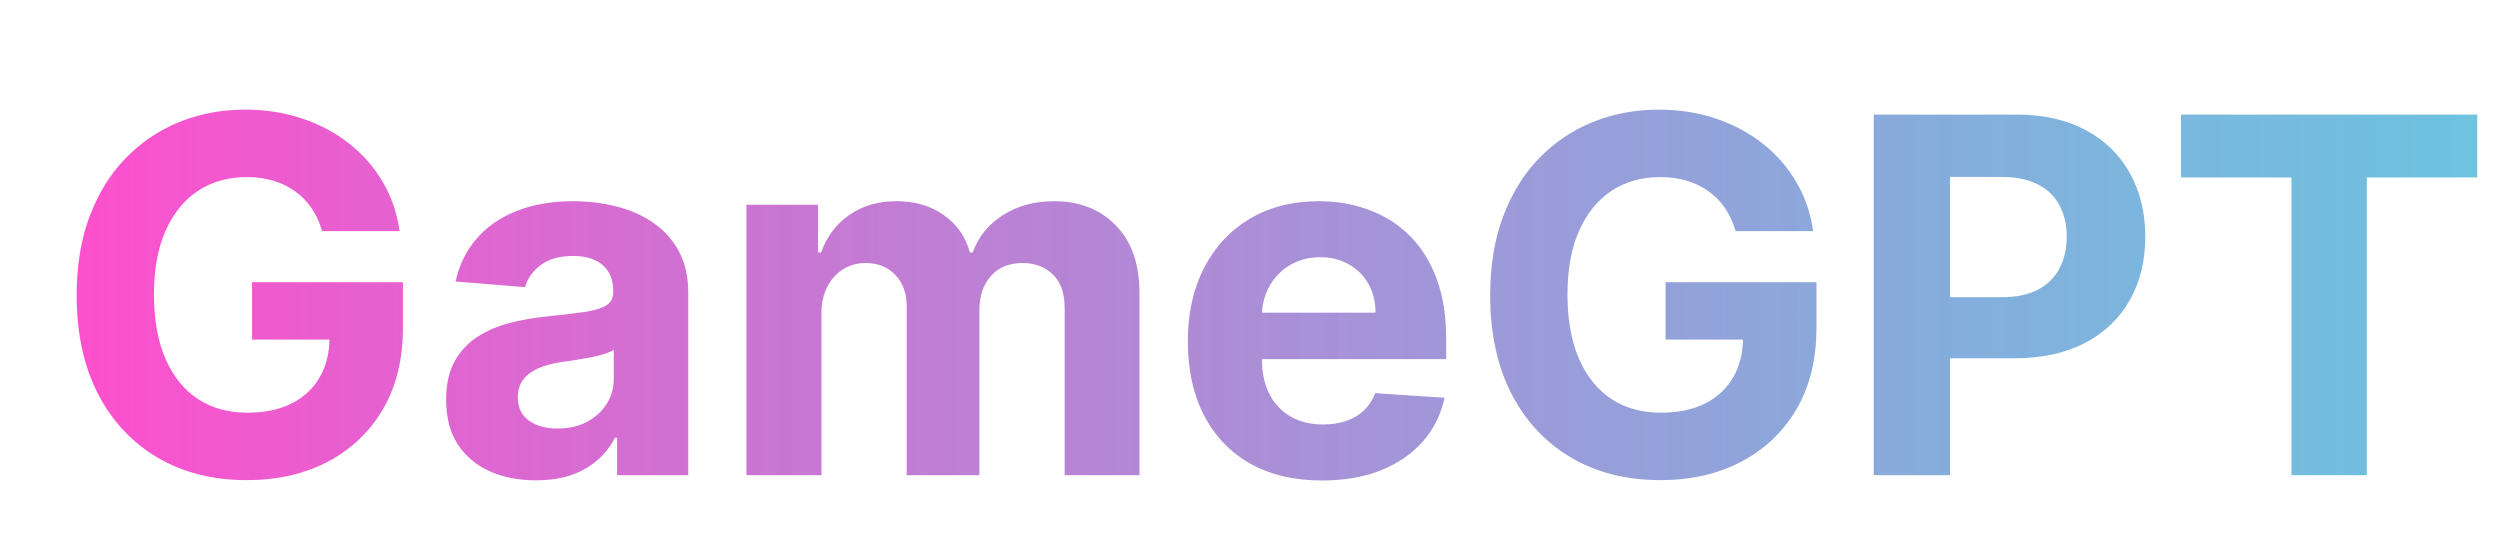 <svg width="242" height="53" viewBox="0 0 242 53" fill="none" xmlns="http://www.w3.org/2000/svg">
<path d="M31.182 22.375C30.943 21.546 30.608 20.812 30.176 20.176C29.744 19.528 29.216 18.983 28.591 18.54C27.977 18.085 27.273 17.739 26.477 17.5C25.693 17.261 24.824 17.142 23.869 17.142C22.085 17.142 20.517 17.585 19.165 18.472C17.824 19.358 16.778 20.648 16.028 22.341C15.278 24.023 14.903 26.079 14.903 28.511C14.903 30.943 15.273 33.011 16.011 34.716C16.75 36.42 17.796 37.722 19.148 38.619C20.5 39.506 22.097 39.949 23.938 39.949C25.608 39.949 27.034 39.653 28.216 39.062C29.409 38.46 30.318 37.614 30.943 36.523C31.579 35.432 31.898 34.142 31.898 32.653L33.398 32.875H24.398V27.318H39.006V31.716C39.006 34.784 38.358 37.42 37.062 39.625C35.767 41.818 33.983 43.511 31.71 44.705C29.438 45.886 26.835 46.477 23.903 46.477C20.631 46.477 17.756 45.756 15.278 44.312C12.801 42.858 10.869 40.795 9.483 38.125C8.108 35.443 7.42 32.261 7.42 28.579C7.42 25.75 7.83 23.227 8.648 21.011C9.477 18.784 10.636 16.898 12.125 15.352C13.614 13.807 15.347 12.631 17.324 11.824C19.301 11.017 21.443 10.614 23.75 10.614C25.727 10.614 27.568 10.903 29.273 11.483C30.977 12.051 32.489 12.858 33.807 13.903C35.136 14.949 36.222 16.193 37.062 17.636C37.903 19.068 38.443 20.648 38.682 22.375H31.182ZM51.879 46.494C50.209 46.494 48.72 46.205 47.413 45.625C46.106 45.034 45.072 44.165 44.311 43.017C43.561 41.858 43.186 40.415 43.186 38.688C43.186 37.233 43.453 36.011 43.987 35.023C44.521 34.034 45.249 33.239 46.169 32.636C47.09 32.034 48.135 31.579 49.305 31.273C50.487 30.966 51.726 30.75 53.021 30.625C54.544 30.466 55.771 30.318 56.703 30.182C57.635 30.034 58.311 29.818 58.731 29.534C59.152 29.25 59.362 28.829 59.362 28.273V28.171C59.362 27.091 59.021 26.256 58.34 25.665C57.669 25.074 56.715 24.778 55.476 24.778C54.169 24.778 53.129 25.068 52.356 25.648C51.584 26.216 51.072 26.932 50.822 27.796L44.106 27.25C44.447 25.659 45.118 24.284 46.118 23.125C47.118 21.954 48.408 21.057 49.987 20.432C51.578 19.796 53.419 19.477 55.51 19.477C56.965 19.477 58.356 19.648 59.686 19.989C61.027 20.329 62.215 20.858 63.249 21.574C64.294 22.29 65.118 23.21 65.72 24.335C66.322 25.449 66.624 26.784 66.624 28.341V46H59.737V42.369H59.533C59.112 43.188 58.55 43.909 57.845 44.534C57.141 45.148 56.294 45.631 55.305 45.983C54.317 46.324 53.175 46.494 51.879 46.494ZM53.959 41.483C55.027 41.483 55.97 41.273 56.788 40.852C57.606 40.42 58.249 39.841 58.715 39.114C59.18 38.386 59.413 37.562 59.413 36.642V33.864C59.186 34.011 58.874 34.148 58.476 34.273C58.09 34.386 57.652 34.494 57.163 34.597C56.675 34.688 56.186 34.773 55.697 34.852C55.209 34.92 54.766 34.983 54.368 35.04C53.516 35.165 52.771 35.364 52.135 35.636C51.499 35.909 51.004 36.278 50.652 36.744C50.3 37.199 50.124 37.767 50.124 38.449C50.124 39.438 50.481 40.193 51.197 40.716C51.925 41.227 52.845 41.483 53.959 41.483ZM72.257 46V19.818H79.178V24.438H79.484C80.03 22.903 80.939 21.693 82.212 20.807C83.484 19.921 85.007 19.477 86.78 19.477C88.575 19.477 90.104 19.926 91.365 20.824C92.626 21.71 93.467 22.915 93.888 24.438H94.16C94.695 22.938 95.66 21.739 97.058 20.841C98.467 19.932 100.132 19.477 102.053 19.477C104.496 19.477 106.479 20.256 108.001 21.812C109.536 23.358 110.303 25.551 110.303 28.392V46H103.058V29.824C103.058 28.369 102.672 27.278 101.899 26.551C101.126 25.824 100.161 25.46 99.001 25.46C97.683 25.46 96.655 25.881 95.916 26.722C95.178 27.551 94.808 28.648 94.808 30.011V46H87.769V29.671C87.769 28.386 87.399 27.364 86.66 26.602C85.933 25.841 84.973 25.46 83.78 25.46C82.973 25.46 82.246 25.665 81.598 26.074C80.962 26.472 80.456 27.034 80.081 27.761C79.706 28.477 79.519 29.318 79.519 30.284V46H72.257ZM127.97 46.511C125.277 46.511 122.959 45.966 121.016 44.875C119.084 43.773 117.595 42.216 116.55 40.205C115.504 38.182 114.982 35.79 114.982 33.028C114.982 30.335 115.504 27.972 116.55 25.938C117.595 23.903 119.067 22.318 120.964 21.182C122.874 20.046 125.112 19.477 127.68 19.477C129.408 19.477 131.016 19.756 132.504 20.312C134.004 20.858 135.311 21.682 136.425 22.784C137.55 23.886 138.425 25.273 139.05 26.943C139.675 28.602 139.987 30.546 139.987 32.773V34.767H117.879V30.267H133.152C133.152 29.222 132.925 28.296 132.47 27.489C132.016 26.682 131.385 26.051 130.578 25.597C129.783 25.131 128.857 24.898 127.8 24.898C126.697 24.898 125.72 25.153 124.868 25.665C124.027 26.165 123.368 26.841 122.891 27.693C122.413 28.534 122.169 29.472 122.158 30.506V34.784C122.158 36.08 122.396 37.199 122.874 38.142C123.362 39.085 124.05 39.812 124.936 40.324C125.822 40.835 126.874 41.091 128.089 41.091C128.896 41.091 129.635 40.977 130.305 40.75C130.976 40.523 131.55 40.182 132.027 39.727C132.504 39.273 132.868 38.716 133.118 38.057L139.834 38.5C139.493 40.114 138.794 41.523 137.737 42.727C136.692 43.92 135.339 44.852 133.68 45.523C132.033 46.182 130.129 46.511 127.97 46.511ZM168.01 22.375C167.771 21.546 167.436 20.812 167.004 20.176C166.572 19.528 166.044 18.983 165.419 18.54C164.805 18.085 164.101 17.739 163.305 17.5C162.521 17.261 161.652 17.142 160.697 17.142C158.913 17.142 157.345 17.585 155.993 18.472C154.652 19.358 153.607 20.648 152.857 22.341C152.107 24.023 151.732 26.079 151.732 28.511C151.732 30.943 152.101 33.011 152.839 34.716C153.578 36.42 154.624 37.722 155.976 38.619C157.328 39.506 158.925 39.949 160.766 39.949C162.436 39.949 163.862 39.653 165.044 39.062C166.237 38.46 167.146 37.614 167.771 36.523C168.408 35.432 168.726 34.142 168.726 32.653L170.226 32.875H161.226V27.318H175.834V31.716C175.834 34.784 175.186 37.42 173.891 39.625C172.595 41.818 170.811 43.511 168.538 44.705C166.266 45.886 163.663 46.477 160.732 46.477C157.459 46.477 154.584 45.756 152.107 44.312C149.629 42.858 147.697 40.795 146.311 38.125C144.936 35.443 144.249 32.261 144.249 28.579C144.249 25.75 144.658 23.227 145.476 21.011C146.305 18.784 147.464 16.898 148.953 15.352C150.442 13.807 152.175 12.631 154.152 11.824C156.129 11.017 158.271 10.614 160.578 10.614C162.555 10.614 164.396 10.903 166.101 11.483C167.805 12.051 169.317 12.858 170.635 13.903C171.964 14.949 173.05 16.193 173.891 17.636C174.732 19.068 175.271 20.648 175.51 22.375H168.01ZM181.378 46V11.091H195.151C197.798 11.091 200.054 11.597 201.918 12.608C203.781 13.608 205.202 15 206.179 16.784C207.168 18.557 207.662 20.602 207.662 22.921C207.662 25.239 207.162 27.284 206.162 29.057C205.162 30.829 203.713 32.21 201.815 33.199C199.929 34.188 197.645 34.682 194.963 34.682H186.185V28.767H193.77C195.19 28.767 196.361 28.523 197.281 28.034C198.213 27.534 198.906 26.847 199.361 25.972C199.827 25.085 200.06 24.068 200.06 22.921C200.06 21.761 199.827 20.75 199.361 19.886C198.906 19.011 198.213 18.335 197.281 17.858C196.349 17.369 195.168 17.125 193.736 17.125H188.759V46H181.378ZM211.126 17.176V11.091H239.797V17.176H229.109V46H221.814V17.176H211.126Z" fill="url(#paint0_linear_101_2)"/>
<defs>
<linearGradient id="paint0_linear_101_2" x1="5" y1="29.82" x2="242" y2="29.82" gradientUnits="userSpaceOnUse">
<stop stop-color="#FF4ECD"/>
<stop offset="1" stop-color="#3CB0D5" stop-opacity="0.75"/>
<stop offset="1" stop-color="#0072F5" stop-opacity="0"/>
</linearGradient>
</defs>
</svg>

